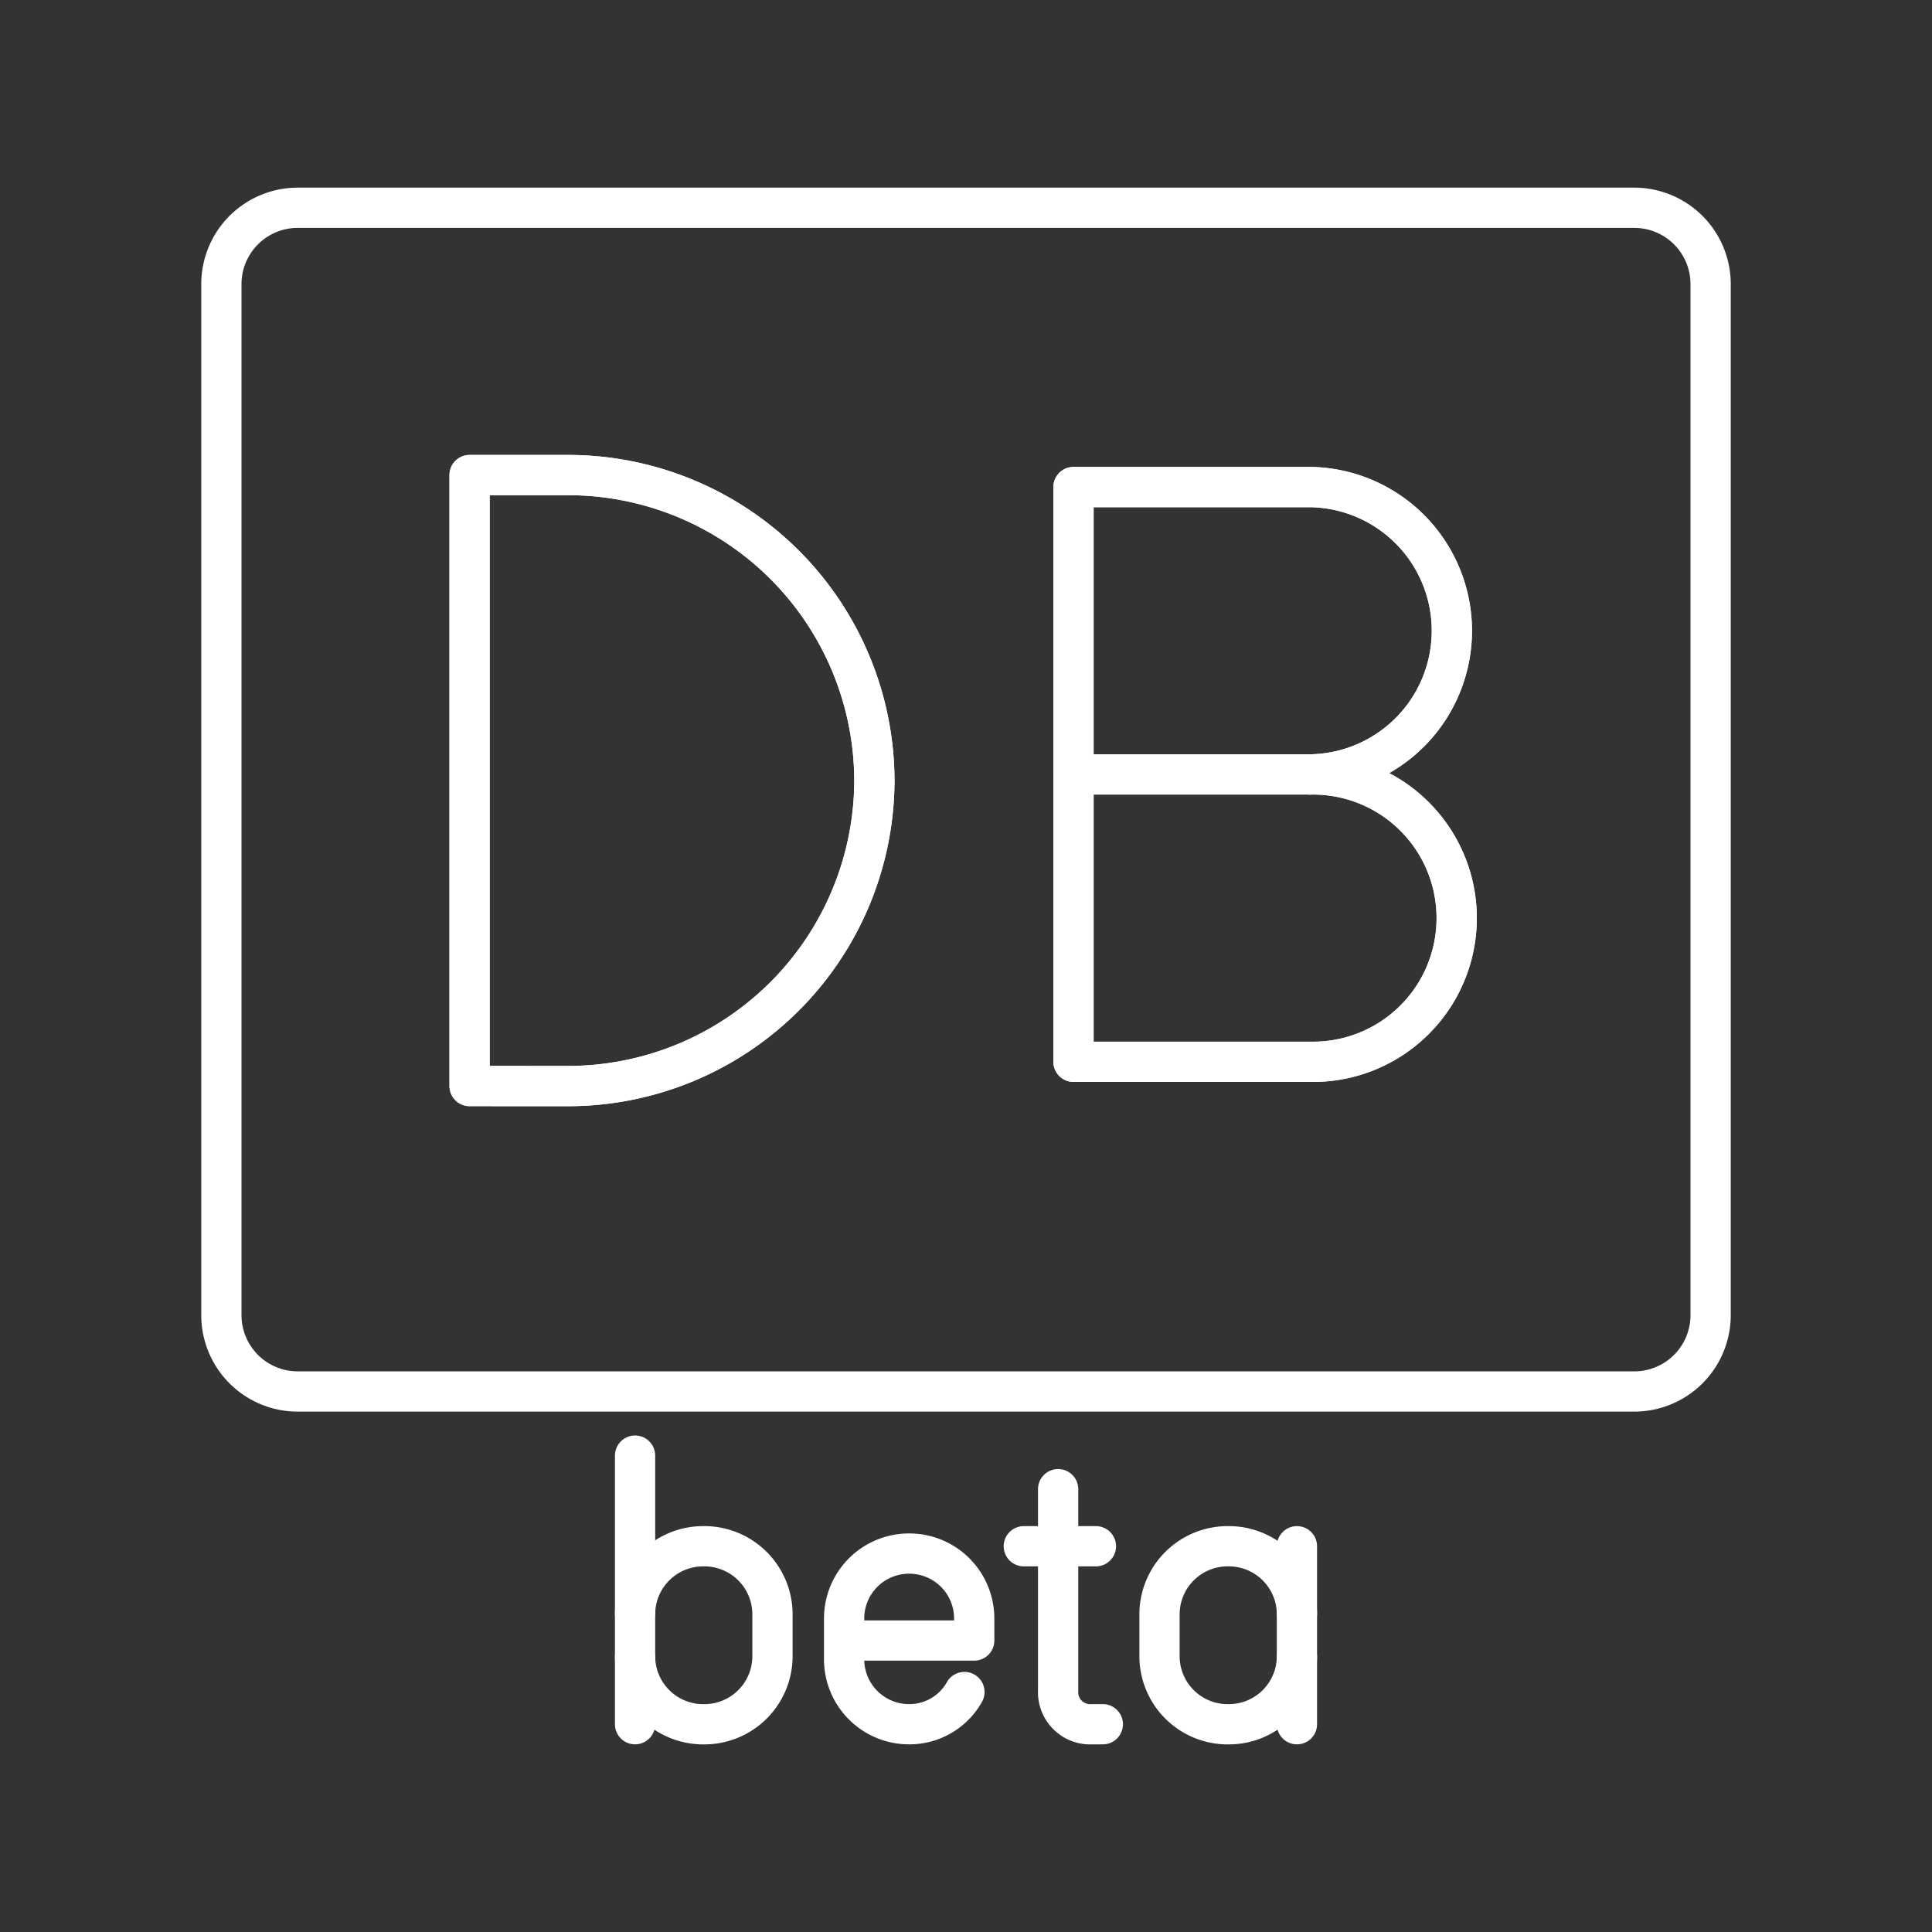 <svg xmlns="http://www.w3.org/2000/svg" viewBox="0 0 48 48"><rect x="0" y="0" width="48" height="48" fill="#333333" stroke="none"/><defs><style>.a{fill:none;stroke:#fff;stroke-linecap:round;stroke-linejoin:round;}</style></defs><path class="a" d="M42.5,32.674V7.059a1.897,1.897,0,0,0-1.897-1.897H7.397A1.897,1.897,0,0,0,5.5,7.059V32.674a1.897,1.897,0,0,0,1.897,1.897H40.603A1.897,1.897,0,0,0,42.5,32.674Z"/><path class="a" d="M11.667,26.982V11.803h2.467a7.612,7.612,0,0,1,7.59,7.59h0a7.612,7.612,0,0,1-7.59,7.59Z"/><path class="a" d="M32.56,19.241a3.57,3.57,0,1,1,.003,7.139H26.671V12.101h5.89a3.57,3.57,0,0,1,0,7.139Z"/><line class="a" x1="32.56" y1="19.24" x2="26.671" y2="19.24"/><path class="a" d="M11.667,26.982V11.803h2.467a7.612,7.612,0,0,1,7.59,7.59h0a7.612,7.612,0,0,1-7.59,7.59Z"/><path class="a" d="M32.56,19.241a3.57,3.57,0,1,1,.003,7.139H26.671V12.101h5.89a3.57,3.57,0,0,1,0,7.139Z"/><line class="a" x1="32.56" y1="19.24" x2="26.671" y2="19.24"/><path class="a" d="M23.961,42.038a1.566,1.566,0,0,1-1.373.8h0a1.613,1.613,0,0,1-1.616-1.6v-1.04a1.613,1.613,0,0,1,1.616-1.6h0a1.613,1.613,0,0,1,1.616,1.6v.56H20.972"/><path class="a" d="M26.289,36.998v5.006a.797.797,0,0,0,.854.834h.256"/><line class="a" x1="25.436" y1="38.416" x2="27.228" y2="38.416"/><path class="a" d="M15.778,40.085a1.693,1.693,0,0,1,1.707-1.669h0a1.693,1.693,0,0,1,1.707,1.669V41.17a1.693,1.693,0,0,1-1.707,1.669h0A1.693,1.693,0,0,1,15.778,41.17"/><line class="a" x1="15.778" y1="42.838" x2="15.778" y2="36.164"/><path class="a" d="M32.222,41.17a1.693,1.693,0,0,1-1.707,1.669h0A1.693,1.693,0,0,1,28.808,41.17V40.085a1.693,1.693,0,0,1,1.707-1.669h0a1.693,1.693,0,0,1,1.707,1.669"/><line class="a" x1="32.222" y1="42.838" x2="32.222" y2="38.416"/></svg>